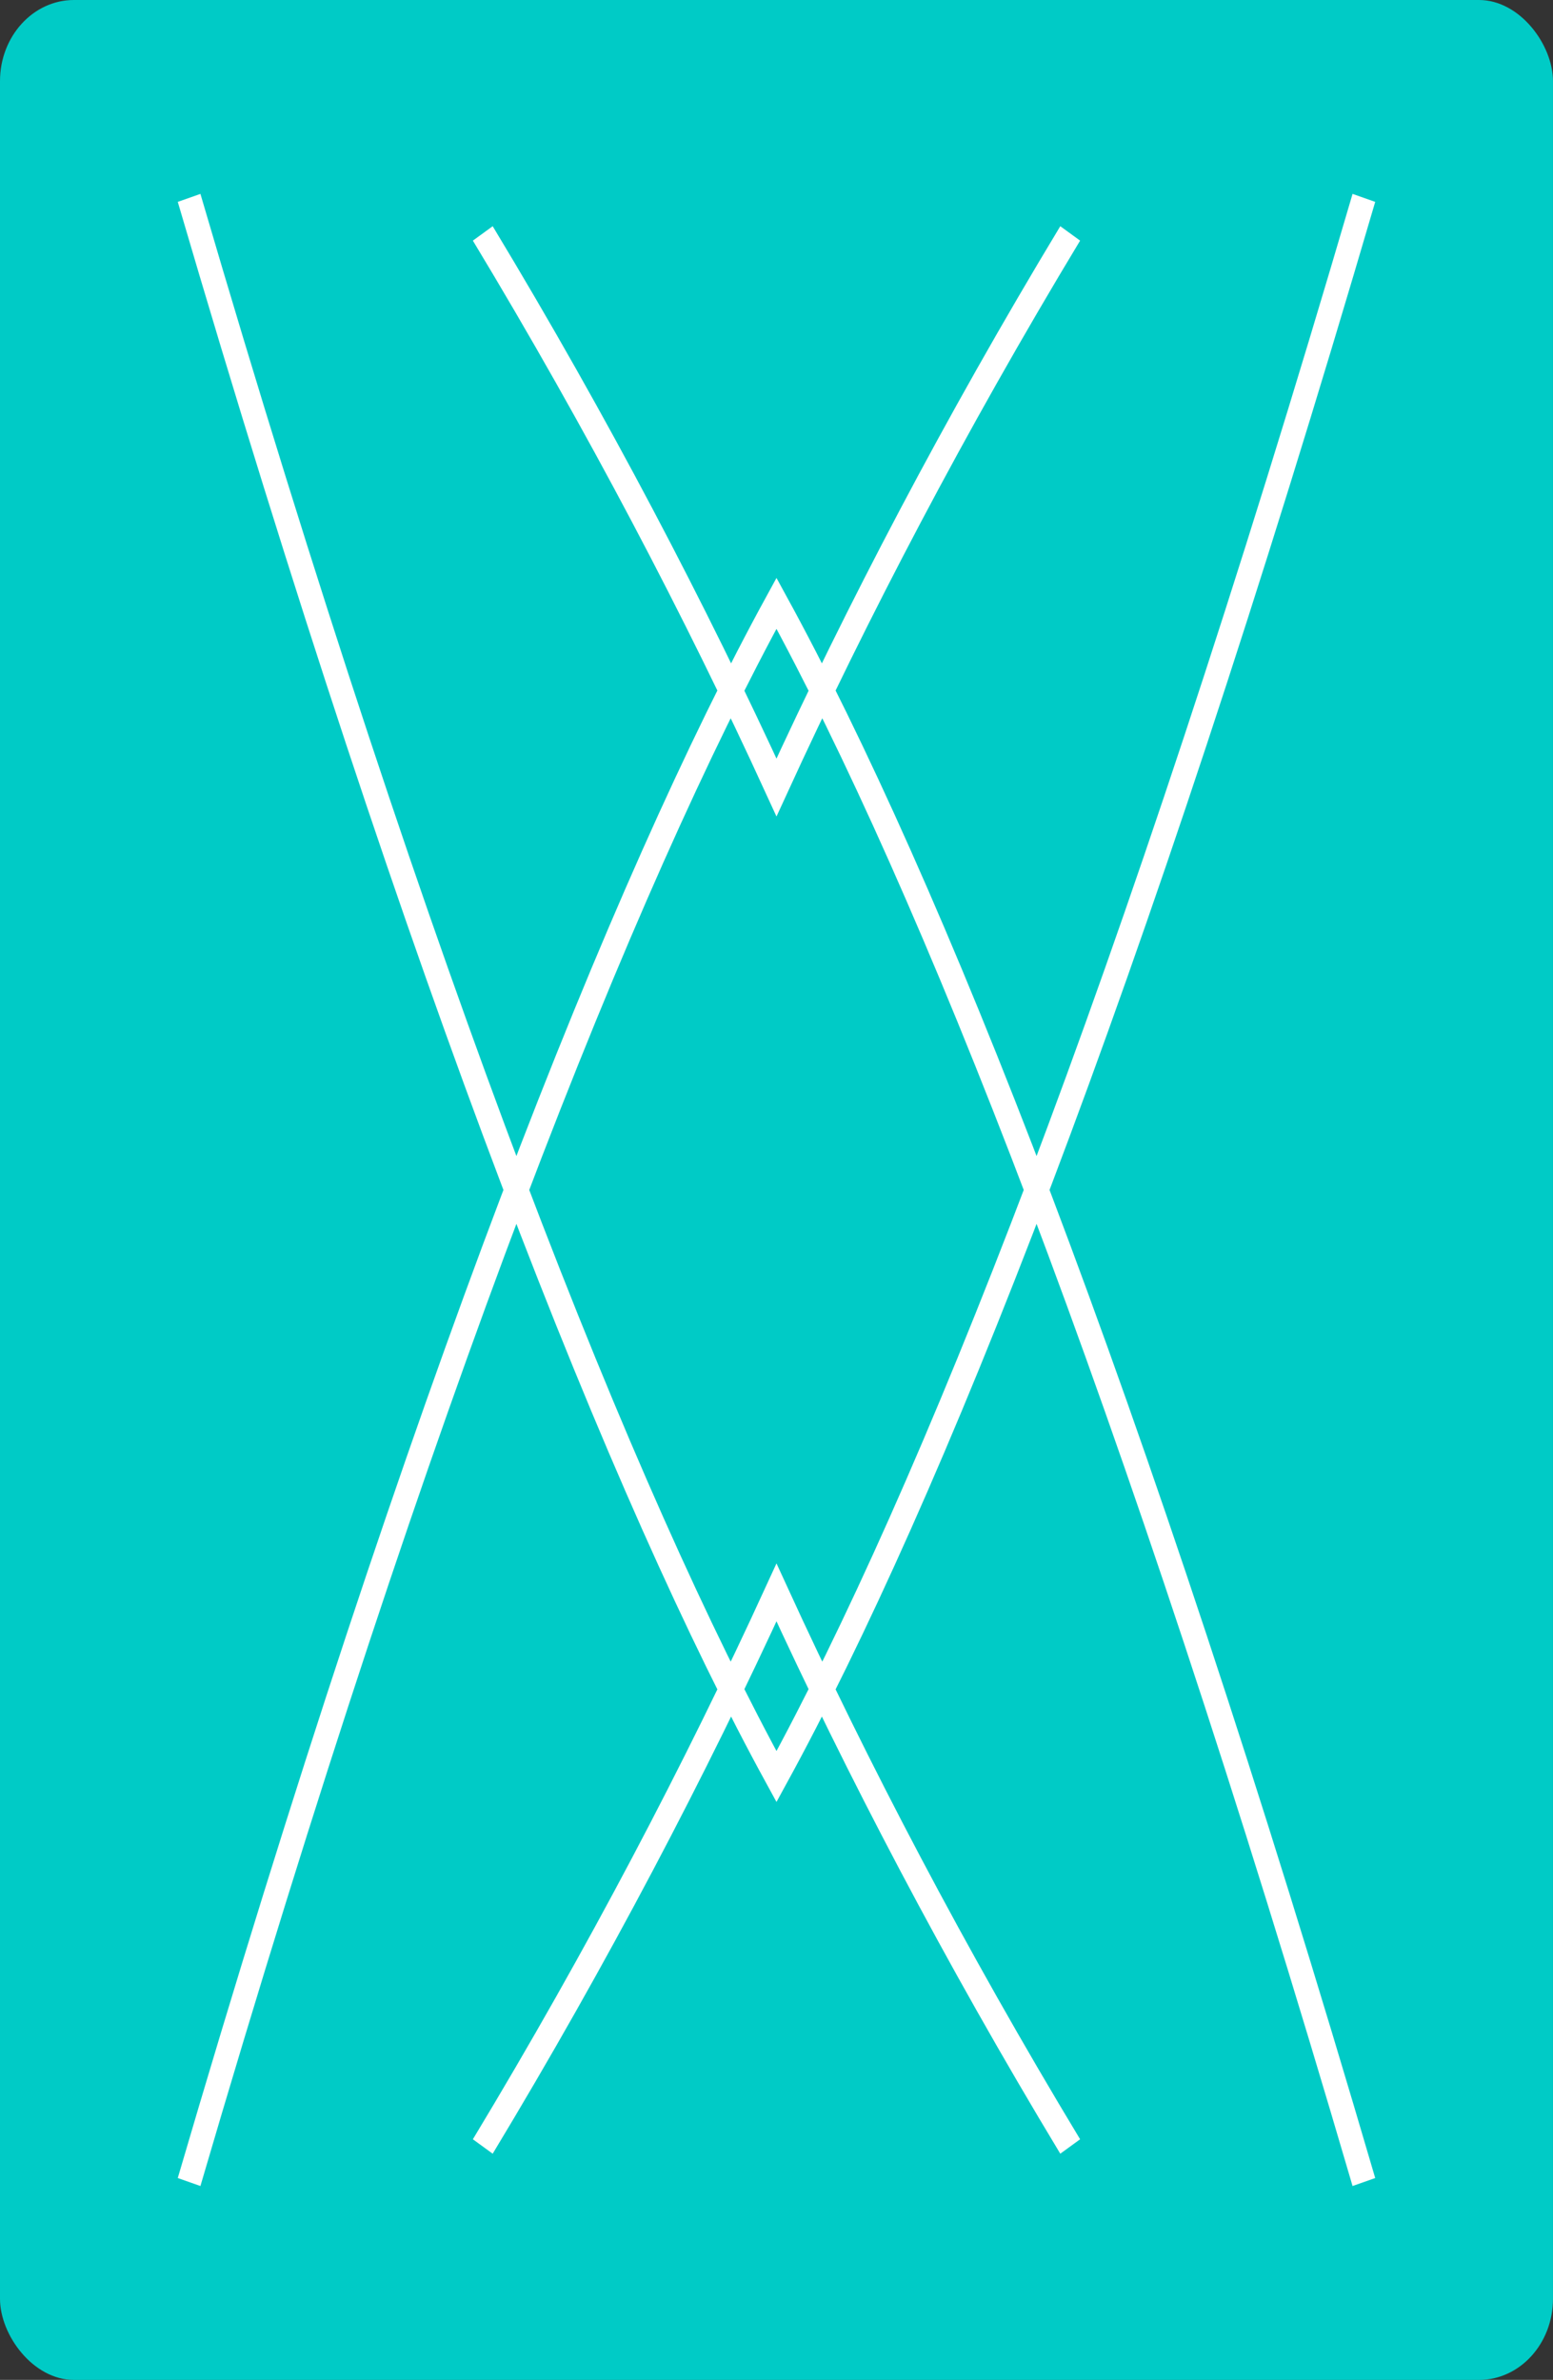 <?xml version="1.0" encoding="UTF-8" standalone="no"?>
<svg
   xmlns:dc="http://purl.org/dc/elements/1.1/"
   xmlns:cc="http://creativecommons.org/ns#"
   xmlns:rdf="http://www.w3.org/1999/02/22-rdf-syntax-ns#"
   xmlns:svg="http://www.w3.org/2000/svg"
   xmlns="http://www.w3.org/2000/svg"
   xmlns:sodipodi="http://sodipodi.sourceforge.net/DTD/sodipodi-0.dtd"
   xmlns:inkscape="http://www.inkscape.org/namespaces/inkscape"
   width="888.189"
   height="1360.63"
   viewBox="0 0 888.189 1360.63"
   version="1.1"
   id="svg4259"
   inkscape:version="1.0.1 (c497b03c, 2020-09-10)"
   sodipodi:docname="bck.svg">
  <rect x="0" y="0" width="888.189" height="1360.63" fill="#333333" stroke="none"/>
  <defs
     id="defs4253" />
  <sodipodi:namedview
     id="base"
     pagecolor="#ffffff"
     bordercolor="#666666"
     borderopacity="1.0"
     inkscape:pageopacity="0.0"
     inkscape:pageshadow="2"
     inkscape:zoom="0.64169155"
     inkscape:cx="371.22592"
     inkscape:cy="836.98299"
     inkscape:document-units="mm"
     inkscape:current-layer="layer1"
     inkscape:document-rotation="0"
     showgrid="false"
     fit-margin-top="0"
     fit-margin-left="0"
     fit-margin-right="0"
     fit-margin-bottom="0"
     inkscape:window-width="1252"
     inkscape:window-height="855"
     inkscape:window-x="0"
     inkscape:window-y="23"
     inkscape:window-maximized="0" />
  <g
     inkscape:label="Layer 1"
     inkscape:groupmode="layer"
     id="layer1"
     transform="translate(-74.333,-104.167)">
    <g
       id="g12852"
       transform="matrix(14.098,0,0,15.462,74.333,104.167)"
       style="fill:#00cbc6;fill-opacity:1">
      <rect
         transform="translate(0,-209)"
         style="display:inline;fill:#00cbc6;fill-opacity:1;stroke:none;stroke-width:0.165;stroke-miterlimit:4;stroke-dasharray:none;stroke-opacity:1"
         id="rect12846"
         width="63"
         height="88"
         x="0"
         y="209"
         rx="3"
         ry="3" />
      <rect
         ry="2.727"
         rx="2.619"
         y="4"
         x="4"
         height="80"
         width="55"
         id="rect12848"
         style="fill:#00cbc6;fill-opacity:1;stroke:none;stroke-width:0.147;stroke-miterlimit:4;stroke-dasharray:none;stroke-opacity:1" />
      <path
         id="path12850"
         d="M 7.671,7.317 C 17.117,36.714 25.286,55.333 31.5,65.692 37.714,55.333 45.883,36.714 55.329,7.317 M 43.415,8.631 C 38.731,15.705 34.777,22.601 31.5,29.117 28.223,22.601 24.269,15.705 19.585,8.631 M 7.671,80.683 C 17.117,51.286 25.286,32.667 31.5,22.308 37.714,32.667 45.883,51.286 55.329,80.683 M 43.415,79.369 C 38.731,72.295 34.777,65.399 31.5,58.883 28.223,65.399 24.269,72.295 19.585,79.369"
         style="fill:#00cbc6;fill-opacity:1;stroke:#ffffff;stroke-width:0.965;stroke-linecap:butt;stroke-linejoin:miter;stroke-miterlimit:4;stroke-dasharray:none;stroke-opacity:1"
         inkscape:connector-curvature="0" />
    </g>
  </g>
</svg>
